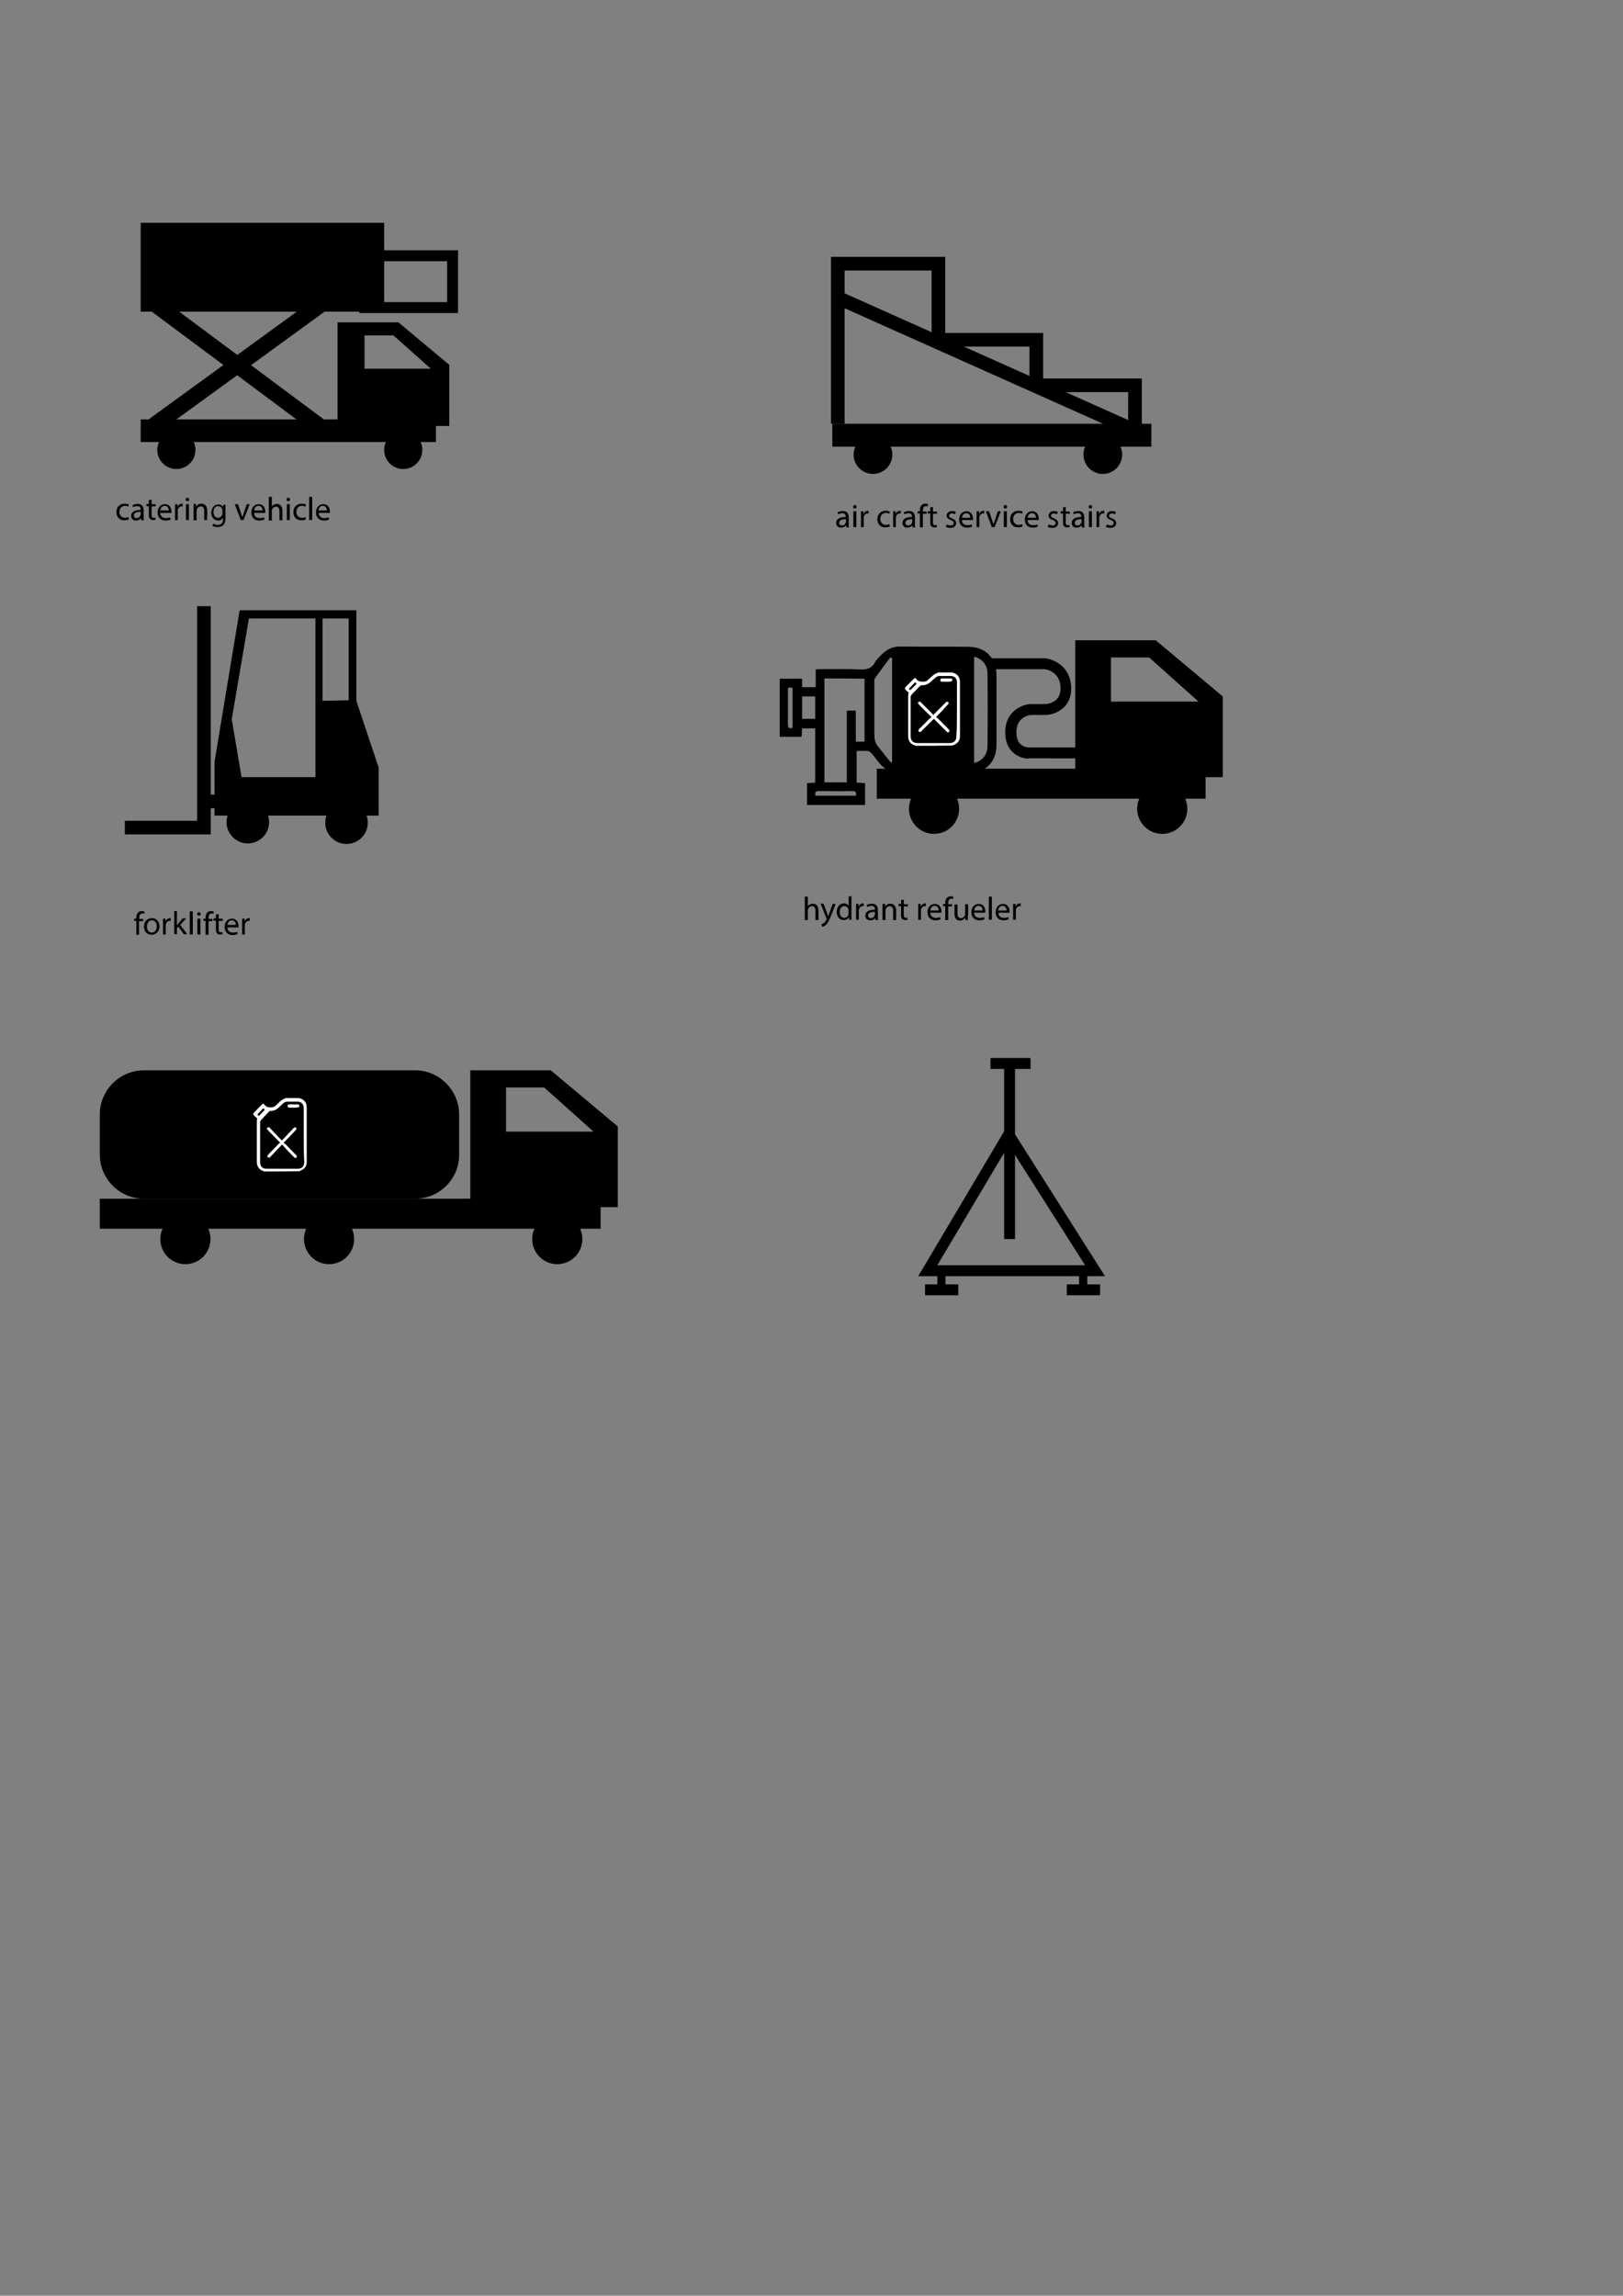 <?xml version="1.0" encoding="utf-8"?>
<!-- Generator: Adobe Illustrator 22.0.1, SVG Export Plug-In . SVG Version: 6.00 Build 0)  -->
<svg version="1.1" id="Warstwa_1" xmlns="http://www.w3.org/2000/svg" xmlns:xlink="http://www.w3.org/1999/xlink" x="0px" y="0px"
	 viewBox="0 0 595.3 841.9" style="enable-background:new 0 0 595.3 841.9;" xml:space="preserve">
<rect x="0" y="0" width="595.3" height="841.9" fill="#808080" stroke="none"/>
<style type="text/css">
	.st0{fill:#FFFFFF;}
</style>
<g>
	<g>
		<g>
			<rect x="51.6" y="153.8" width="108.3" height="8.3"/>
		</g>
	</g>
	<g>
		<g>
			<circle cx="64.7" cy="165" r="7"/>
		</g>
	</g>
	<g>
		<g>
			<circle cx="147.9" cy="165" r="7"/>
		</g>
	</g>
	<g id="XMLID_1_">
		<g>
			<g>
				<path d="M164.8,133.8v22.4h-41v-38h22.3L164.8,133.8z M133.7,135.2H158L144.3,123h-10.6V135.2z"/>
			</g>
		</g>
	</g>
	<g>
		<rect x="83.4" y="95.4" transform="matrix(0.597 -0.802 0.802 0.597 -72.229 123.04)" width="6" height="76"/>
	</g>
	<g>
		<rect x="49.1" y="130.4" transform="matrix(0.809 -0.588 0.588 0.809 -61.701 77.041)" width="77.2" height="6"/>
	</g>
	<g>
		<rect x="51.6" y="81.7" width="89.3" height="32.6"/>
	</g>
	<g>
		<path d="M168,114.8h-36.2v-23H168V114.8z M135.7,110.8H164v-15h-28.2V110.8z"/>
	</g>
</g>
<g>
	<g>
		<g>
			<rect x="305.3" y="155.4" width="117" height="8.4"/>
		</g>
	</g>
	<g>
		<g>
			<circle cx="320.2" cy="166.7" r="7.1"/>
		</g>
	</g>
	<g>
		<g>
			<circle cx="404.5" cy="166.7" r="7.1"/>
		</g>
	</g>
	<g>
		<path d="M309.2,157.5"/>
	</g>
	<g>
		<polygon points="382.6,141.3 377.6,141.3 377.6,127.1 343.2,127.1 343.2,122.1 382.6,122.1 		"/>
	</g>
	<g>
		<polygon points="418.8,157.9 413.8,157.9 413.8,143.8 379.3,143.8 379.3,138.8 418.8,138.8 		"/>
	</g>
	<g>
		<rect x="359.3" y="73.9" transform="matrix(0.408 -0.913 0.913 0.408 92.175 409.34)" width="5" height="119.4"/>
	</g>
	<g>
		<polygon points="309.8,155.4 304.8,155.4 304.8,94.2 346.7,94.2 346.7,124.6 341.7,124.6 341.7,99.2 309.8,99.2 		"/>
	</g>
</g>
<g>
	<g id="XMLID_5_">
		<g>
			<path d="M115.7,284.9v-58.1H91.3L85,263.8l3.6,21.2H115.7z M127.9,256.8l0-30h-9.6V257L127.9,256.8z M130.7,223.7V257l8.2,24.5
				v17.6H78.7v-19.8l9.2-55.5H130.7z"/>
		</g>
	</g>
	<g>
		<circle cx="90.9" cy="301.5" r="7.8"/>
	</g>
	<g>
		<circle cx="127.1" cy="301.7" r="7.8"/>
	</g>
	<g>
		<polygon points="77.3,306 45.8,306 45.8,301 72.3,301 72.3,222.3 77.3,222.3 		"/>
	</g>
	<g>
		<rect x="74.8" y="291.4" width="8.4" height="5"/>
	</g>
</g>
<g>
	<g>
		<g>
			<rect x="321.6" y="281.9" width="120.6" height="11"/>
		</g>
	</g>
	<g>
		<g>
			<circle cx="342.6" cy="296.6" r="9.2"/>
		</g>
	</g>
	<g>
		<g>
			<circle cx="426.3" cy="296.6" r="9.2"/>
		</g>
	</g>
	<g id="XMLID_2_">
		<g>
			<g>
				<path d="M448.5,255.4v29.6h-54.1v-50.2h29.5L448.5,255.4z M407.5,257.3h32.1l-18.1-16.2h-14V257.3z"/>
			</g>
		</g>
	</g>
	<g>
		<g>
			<path d="M301.2,245.4c4.8,0,9.6-0.1,14.4,0.1c2.4,0.1,4.2-0.4,5.4-2.7c0.5-1,1.5-1.8,2.3-2.7c2-2,4.2-3.1,7.2-3
				c8.2,0.1,16.4,0,24.6,0.1c6.4,0,10.4,4.1,10.4,10.5c0,8.5,0,17,0,25.5c0,6.3-4.1,10.3-10.4,10.4c-8,0-16-0.2-24,0.1
				c-3.7,0.1-6.4-1.3-8.7-4c-0.9-1.1-1.7-2.3-2.6-3.3c-0.4-0.4-0.9-0.9-1.4-1c-1.4-0.1-2.8,0-4.2,0c0,4,0,7.7,0,11.6
				c1.1,0.1,2.1,0.1,3.1,0.2c0,2.8,0,5.4,0,8c-7.2,0-14.2,0-21.3,0c0-2.7,0-5.3,0-8c1.1-0.1,2.1-0.1,3-0.2c0-6.8,0-13.3,0-19.9
				c-1.7,0-3.2,0-4.8,0c-0.1,1.1-0.1,2.1-0.2,3.1c-2.8,0-5.4,0-8,0c0-7.2,0-14.2,0-21.3c2.8,0,5.4,0,8.2,0c0,1.1,0,2.1,0,3.1
				c1.8,0,3.3,0,5,0c0-2.2,0-4.2,0-6.5C299.9,245.4,300.5,245.4,301.2,245.4z M302.4,248.8c0,12.7,0,25.3,0,38.1c2.7,0,5.3,0,8.2,0
				c0-8.7,0-17.5,0-26.3c1.2,0,2.1,0,3.3,0c0,3.7,0,7.5,0,11.4c1.2,0,2.1,0,3.2,0c0-7.7,0-15.3,0-23.1
				C312.2,248.8,307.4,248.8,302.4,248.8z M320.9,248.8c-0.3,0.4-0.2,1.2-0.2,1.8c0,6.3,0,12.5,0,18.8c0,1.6,0.3,3,1.3,4.3
				c1.6,2,3.2,4,4.8,6c0.1-0.1,0.3-0.2,0.4-0.3c0-12.7,0-25.3,0-38c-0.2-0.1-0.4-0.3-0.6-0.4C324.7,243.6,322.7,246.2,320.9,248.8z
				 M357.3,279.8c3-0.7,4.9-3,4.9-6.3c0.1-8.8,0.1-17.6,0-26.4c0-3.3-1.9-5.5-4.9-6.3C357.3,253.8,357.3,266.8,357.3,279.8z
				 M294.2,263.6c1.6,0,3.1,0,4.8,0c0-2.7,0-5.4,0-8.2c-1.6,0-3.1,0-4.8,0C294.2,258.2,294.2,260.9,294.2,263.6z M312.7,290.1
				c-4.1,0.1-8.2,0-12.4,0c-1.2,0-1.5,0.5-1.2,1.7c4.9,0,9.8,0,14.8,0C314.2,290.6,313.9,290.1,312.7,290.1z M290.7,252.3
				c-1.6-0.3-1.7-0.3-1.7,1c0,4.1,0,8.2,0,12.4c0,1.2,0.4,1.6,1.7,1.2C290.7,262,290.7,257.1,290.7,252.3z"/>
		</g>
	</g>
	<g>
		<g>
			<path class="st0" d="M335.9,273.5c-0.1,0-0.2-0.1-0.2-0.1c-1.6-0.4-2.6-1.7-2.6-3.3c0-5.1,0-10.1,0-15.2c0-0.2,0.1-0.5,0.1-0.7
				c0.1,0,0.1-0.1,0.2-0.1c-0.4-0.4-0.8-0.7-1.2-1.1c-0.4-0.4-0.4-0.7,0-1.1c1-1,1.9-1.9,2.9-2.9c0.4-0.4,0.7-0.5,1,0
				c0.6,0.9,1.5,1,2.5,1c0.8,0,1.4-0.2,1.9-0.8c0.6-0.5,1.2-1.1,1.8-1.6c0.5-0.4,1.2-0.7,1.8-1c1.7,0,3.5,0,5.2,0
				c0.1,0,0.1,0.1,0.2,0.1c1.6,0.4,2.6,1.6,2.6,3.3c0,6.7,0,13.3,0,20c0,1.2-0.5,2.2-1.5,2.8c-0.4,0.3-0.8,0.4-1.3,0.6
				C344.8,273.5,340.4,273.5,335.9,273.5z M351,260.1c0-3.3,0-6.6,0-9.9c0-1.4-0.9-2.3-2.3-2.3c-1.3,0-2.6,0-4,0
				c-0.6,0-1.1,0.2-1.6,0.6c-0.6,0.5-1.1,1-1.7,1.5c-0.9,0.9-2,1.3-3.3,1.3c-0.2,0-0.5,0.1-0.7,0.3c-1,1-2,2.1-3,3.1
				c-0.2,0.3-0.4,0.5-0.4,0.9c0,4.8,0,9.6,0,14.4c0,1.6,0.9,2.5,2.5,2.5c3.9,0,7.8,0,11.8,0c1.6,0,2.5-0.9,2.5-2.5
				C351,266.6,351,263.4,351,260.1z M333.9,253.1c0.8-0.8,1.6-1.6,2.3-2.3c-0.1-0.2-0.3-0.4-0.5-0.6c-0.8,0.8-1.6,1.6-2.3,2.3
				C333.5,252.8,333.7,253,333.9,253.1z"/>
		</g>
		<g>
			<path class="st0" d="M343.3,263c0.3,0.2,0.5,0.3,0.7,0.5c1.4,1.3,2.7,2.7,4,4c0.3,0.3,0.4,0.6,0.1,0.9c-0.3,0.3-0.6,0.2-0.9-0.1
				c-0.1-0.1-0.1-0.1-0.2-0.2c-1.3-1.3-2.6-2.6-4-4c-0.1-0.1-0.2-0.3-0.4-0.5c-0.2,0.2-0.3,0.3-0.5,0.4c-1.4,1.4-2.7,2.7-4.1,4.1
				c-0.1,0.1-0.2,0.3-0.3,0.3c-0.2,0-0.5,0-0.7-0.1c-0.1-0.1-0.1-0.4-0.1-0.6c0-0.1,0.2-0.3,0.3-0.4c1.3-1.3,2.7-2.7,4-4
				c0.1-0.1,0.3-0.2,0.5-0.3c-1.6-1.6-3.1-3-4.5-4.5c-0.1-0.1-0.2-0.2-0.3-0.3c-0.2-0.3-0.3-0.6,0-0.8c0.2-0.1,0.5-0.1,0.7,0
				c0.2,0.1,0.4,0.3,0.5,0.5c1.4,1.4,2.8,2.8,4.3,4.3c0.2-0.3,0.4-0.5,0.6-0.7c1.3-1.3,2.5-2.5,3.8-3.8c0.1-0.1,0.2-0.3,0.3-0.3
				c0.2,0,0.6-0.1,0.7,0c0.1,0.2,0.1,0.5,0.1,0.7c0,0.1-0.2,0.2-0.3,0.3C346.3,259.9,344.9,261.4,343.3,263z"/>
		</g>
		<g>
			<path class="st0" d="M347.1,250c-0.5,0-1.1,0-1.6,0c-0.4,0-0.6-0.2-0.6-0.6c0-0.4,0.3-0.6,0.6-0.6c1.1,0,2.2,0,3.2,0
				c0.4,0,0.6,0.2,0.6,0.6c0,0.4-0.3,0.5-0.6,0.5C348.1,250,347.6,250,347.1,250z"/>
		</g>
	</g>
	<g>
		<path d="M377.2,278.2c-0.5,0-3.5-0.1-5.9-2.5c-1.7-1.7-2.6-4.1-2.6-7.2c0-7.5,5.9-10,9-10.3l0.2,0h5.6c1.1-0.1,5.7-0.7,5.5-6.1
			c-0.2-5.6-4.9-6.6-5.9-6.7h-20.8v-4l21.1,0c3.2,0.4,9.2,3,9.5,10.6c0.3,7.7-6,10.1-9.3,10.2l-5.6,0c-0.8,0.1-5.2,0.9-5.2,6.3
			c0,1.9,0.5,3.4,1.4,4.3c1.3,1.3,3.1,1.3,3.1,1.3l0,0h22v4H377.2C377.3,278.2,377.2,278.2,377.2,278.2z"/>
	</g>
</g>
<g>
	<path d="M295.2,328.8h1.1v3.6h0c0.2-0.3,0.4-0.6,0.8-0.7c0.3-0.2,0.7-0.3,1.1-0.3c0.8,0,2,0.5,2,2.5v3.5h-1.1V334
		c0-0.9-0.3-1.7-1.3-1.7c-0.7,0-1.2,0.5-1.4,1.1c-0.1,0.1-0.1,0.3-0.1,0.5v3.5h-1.1V328.8z"/>
	<path d="M302.1,331.5l1.3,3.4c0.1,0.4,0.3,0.8,0.4,1.2h0c0.1-0.3,0.2-0.8,0.4-1.2l1.2-3.4h1.1l-1.6,4.1c-0.8,2-1.3,3-2,3.6
		c-0.5,0.5-1,0.6-1.3,0.7l-0.3-0.9c0.3-0.1,0.6-0.3,0.9-0.5c0.3-0.2,0.6-0.6,0.9-1.2c0-0.1,0.1-0.2,0.1-0.3c0-0.1,0-0.1-0.1-0.3
		l-2.1-5.3H302.1z"/>
	<path d="M312.3,328.8v7c0,0.5,0,1.1,0,1.5h-0.9l0-1h0c-0.3,0.6-1,1.1-2,1.1c-1.4,0-2.5-1.2-2.5-3c0-1.9,1.2-3.1,2.6-3.1
		c0.9,0,1.5,0.4,1.8,0.9h0v-3.5H312.3z M311.2,333.9c0-0.1,0-0.3,0-0.4c-0.2-0.7-0.7-1.2-1.5-1.2c-1.1,0-1.7,1-1.7,2.2
		c0,1.2,0.6,2.1,1.7,2.1c0.7,0,1.4-0.5,1.5-1.3c0-0.1,0-0.3,0-0.5V333.9z"/>
	<path d="M314,333.3c0-0.7,0-1.3,0-1.8h0.9l0,1.1h0c0.3-0.8,0.9-1.3,1.6-1.3c0.1,0,0.2,0,0.3,0v1c-0.1,0-0.2,0-0.4,0
		c-0.7,0-1.3,0.6-1.4,1.4c0,0.1,0,0.3,0,0.5v3.1h-1V333.3z"/>
	<path d="M321.1,337.3l-0.1-0.7h0c-0.3,0.5-0.9,0.9-1.8,0.9c-1.2,0-1.8-0.8-1.8-1.7c0-1.4,1.2-2.2,3.5-2.2v-0.1
		c0-0.5-0.1-1.3-1.3-1.3c-0.5,0-1.1,0.2-1.5,0.4l-0.2-0.7c0.5-0.3,1.2-0.5,1.9-0.5c1.8,0,2.2,1.2,2.2,2.4v2.2c0,0.5,0,1,0.1,1.4
		H321.1z M320.9,334.4c-1.2,0-2.5,0.2-2.5,1.3c0,0.7,0.5,1,1,1c0.8,0,1.2-0.5,1.4-1c0-0.1,0.1-0.2,0.1-0.3V334.4z"/>
	<path d="M323.7,333.1c0-0.6,0-1.1,0-1.6h0.9l0.1,1h0c0.3-0.6,1-1.1,1.9-1.1c0.8,0,2.1,0.5,2.1,2.5v3.5h-1.1V334
		c0-0.9-0.3-1.7-1.3-1.7c-0.7,0-1.2,0.5-1.4,1.1c0,0.1-0.1,0.3-0.1,0.5v3.5h-1.1V333.1z"/>
	<path d="M331.5,329.9v1.7h1.5v0.8h-1.5v3.1c0,0.7,0.2,1.1,0.8,1.1c0.3,0,0.5,0,0.6-0.1l0,0.8c-0.2,0.1-0.5,0.1-0.9,0.1
		c-0.5,0-0.9-0.2-1.1-0.4c-0.3-0.3-0.4-0.8-0.4-1.5v-3.2h-0.9v-0.8h0.9v-1.4L331.5,329.9z"/>
	<path d="M336.8,333.3c0-0.7,0-1.3,0-1.8h0.9l0,1.1h0c0.3-0.8,0.9-1.3,1.6-1.3c0.1,0,0.2,0,0.3,0v1c-0.1,0-0.2,0-0.4,0
		c-0.7,0-1.3,0.6-1.4,1.4c0,0.1,0,0.3,0,0.5v3.1h-1V333.3z"/>
	<path d="M341.2,334.6c0,1.4,0.9,2,2,2c0.8,0,1.2-0.1,1.6-0.3l0.2,0.8c-0.4,0.2-1,0.4-1.9,0.4c-1.8,0-2.9-1.2-2.9-2.9
		c0-1.8,1-3.1,2.7-3.1c1.9,0,2.4,1.7,2.4,2.7c0,0.2,0,0.4,0,0.5H341.2z M344.3,333.9c0-0.7-0.3-1.7-1.5-1.7c-1.1,0-1.5,1-1.6,1.7
		H344.3z"/>
	<path d="M346.7,337.3v-5h-0.8v-0.8h0.8v-0.3c0-0.8,0.2-1.6,0.7-2c0.4-0.4,0.9-0.5,1.4-0.5c0.4,0,0.7,0.1,0.9,0.2l-0.1,0.8
		c-0.2-0.1-0.4-0.1-0.7-0.1c-0.9,0-1.1,0.8-1.1,1.7v0.3h1.4v0.8h-1.4v5H346.7z"/>
	<path d="M355,335.8c0,0.6,0,1.1,0,1.6h-0.9l-0.1-0.9h0c-0.3,0.5-0.9,1.1-1.9,1.1c-0.9,0-2-0.5-2-2.5v-3.4h1.1v3.2
		c0,1.1,0.3,1.8,1.3,1.8c0.7,0,1.2-0.5,1.4-1c0.1-0.2,0.1-0.3,0.1-0.5v-3.6h1.1V335.8z"/>
	<path d="M357.3,334.6c0,1.4,0.9,2,2,2c0.8,0,1.2-0.1,1.6-0.3l0.2,0.8c-0.4,0.2-1,0.4-1.9,0.4c-1.8,0-2.9-1.2-2.9-2.9
		c0-1.8,1-3.1,2.7-3.1c1.9,0,2.4,1.7,2.4,2.7c0,0.2,0,0.4,0,0.5H357.3z M360.4,333.9c0-0.7-0.3-1.7-1.5-1.7c-1.1,0-1.5,1-1.6,1.7
		H360.4z"/>
	<path d="M362.7,328.8h1.1v8.5h-1.1V328.8z"/>
	<path d="M366.2,334.6c0,1.4,0.9,2,2,2c0.8,0,1.2-0.1,1.6-0.3l0.2,0.8c-0.4,0.2-1,0.4-1.9,0.4c-1.8,0-2.9-1.2-2.9-2.9
		c0-1.8,1-3.1,2.7-3.1c1.9,0,2.4,1.7,2.4,2.7c0,0.2,0,0.4,0,0.5H366.2z M369.2,333.9c0-0.7-0.3-1.7-1.5-1.7c-1.1,0-1.5,1-1.6,1.7
		H369.2z"/>
	<path d="M371.6,333.3c0-0.7,0-1.3,0-1.8h0.9l0,1.1h0c0.3-0.8,0.9-1.3,1.6-1.3c0.1,0,0.2,0,0.3,0v1c-0.1,0-0.2,0-0.4,0
		c-0.7,0-1.3,0.6-1.4,1.4c0,0.1,0,0.3,0,0.5v3.1h-1V333.3z"/>
</g>
<g>
	<path d="M47.3,190.5c-0.3,0.1-0.9,0.3-1.7,0.3c-1.8,0-2.9-1.2-2.9-3c0-1.8,1.2-3.1,3.1-3.1c0.6,0,1.2,0.2,1.5,0.3l-0.2,0.8
		c-0.3-0.1-0.6-0.3-1.2-0.3c-1.3,0-2.1,1-2.1,2.2c0,1.3,0.9,2.2,2,2.2c0.6,0,1-0.2,1.3-0.3L47.3,190.5z"/>
	<path d="M51.8,190.7l-0.1-0.7h0c-0.3,0.5-0.9,0.9-1.8,0.9c-1.2,0-1.8-0.8-1.8-1.7c0-1.4,1.2-2.2,3.5-2.2v-0.1
		c0-0.5-0.1-1.3-1.3-1.3c-0.5,0-1.1,0.2-1.5,0.4l-0.2-0.7c0.5-0.3,1.2-0.5,1.9-0.5c1.8,0,2.2,1.2,2.2,2.4v2.2c0,0.5,0,1,0.1,1.4
		H51.8z M51.6,187.7c-1.2,0-2.5,0.2-2.5,1.3c0,0.7,0.5,1,1,1c0.8,0,1.2-0.5,1.4-1c0-0.1,0.1-0.2,0.1-0.3V187.7z"/>
	<path d="M55.6,183.2v1.7h1.5v0.8h-1.5v3.1c0,0.7,0.2,1.1,0.8,1.1c0.3,0,0.5,0,0.6-0.1l0,0.8c-0.2,0.1-0.5,0.1-0.9,0.1
		c-0.5,0-0.9-0.2-1.1-0.4c-0.3-0.3-0.4-0.8-0.4-1.5v-3.2h-0.9v-0.8h0.9v-1.4L55.6,183.2z"/>
	<path d="M58.8,188c0,1.4,0.9,2,2,2c0.8,0,1.2-0.1,1.6-0.3l0.2,0.8c-0.4,0.2-1,0.4-1.9,0.4c-1.8,0-2.9-1.2-2.9-2.9
		c0-1.8,1-3.1,2.7-3.1c1.9,0,2.4,1.7,2.4,2.7c0,0.2,0,0.4,0,0.5H58.8z M61.9,187.2c0-0.7-0.3-1.7-1.5-1.7c-1.1,0-1.5,1-1.6,1.7H61.9
		z"/>
	<path d="M64.2,186.7c0-0.7,0-1.3,0-1.8h0.9l0,1.1h0c0.3-0.8,0.9-1.3,1.6-1.3c0.1,0,0.2,0,0.3,0v1c-0.1,0-0.2,0-0.4,0
		c-0.7,0-1.3,0.6-1.4,1.4c0,0.1,0,0.3,0,0.5v3.1h-1V186.7z"/>
	<path d="M69.4,183.2c0,0.4-0.3,0.6-0.7,0.6c-0.4,0-0.6-0.3-0.6-0.6c0-0.4,0.3-0.7,0.7-0.7C69.1,182.6,69.4,182.9,69.4,183.2z
		 M68.2,190.7v-5.8h1.1v5.8H68.2z"/>
	<path d="M71,186.4c0-0.6,0-1.1,0-1.6h0.9l0.1,1h0c0.3-0.6,1-1.1,1.9-1.1c0.8,0,2.1,0.5,2.1,2.5v3.5h-1.1v-3.3
		c0-0.9-0.3-1.7-1.3-1.7c-0.7,0-1.2,0.5-1.4,1.1c0,0.1-0.1,0.3-0.1,0.5v3.5H71V186.4z"/>
	<path d="M82.7,184.9c0,0.4,0,0.9,0,1.6v3.4c0,1.3-0.3,2.1-0.8,2.7c-0.6,0.5-1.4,0.7-2.1,0.7c-0.7,0-1.5-0.2-1.9-0.5l0.3-0.8
		c0.4,0.2,1,0.5,1.7,0.5c1.1,0,1.9-0.6,1.9-2v-0.6h0c-0.3,0.5-0.9,1-1.8,1c-1.4,0-2.5-1.2-2.5-2.8c0-2,1.3-3.1,2.6-3.1
		c1,0,1.6,0.5,1.8,1h0l0-0.9H82.7z M81.6,187.2c0-0.2,0-0.3-0.1-0.5c-0.2-0.6-0.7-1.1-1.5-1.1c-1,0-1.7,0.9-1.7,2.2
		c0,1.1,0.6,2.1,1.7,2.1c0.6,0,1.2-0.4,1.5-1.1c0.1-0.2,0.1-0.4,0.1-0.6V187.2z"/>
	<path d="M87.3,184.9l1.1,3.3c0.2,0.5,0.3,1,0.5,1.5h0c0.1-0.5,0.3-1,0.5-1.5l1.1-3.3h1.1l-2.3,5.8h-1l-2.2-5.8H87.3z"/>
	<path d="M93.2,188c0,1.4,0.9,2,2,2c0.8,0,1.2-0.1,1.6-0.3l0.2,0.8c-0.4,0.2-1,0.4-1.9,0.4c-1.8,0-2.9-1.2-2.9-2.9
		c0-1.8,1-3.1,2.7-3.1c1.9,0,2.4,1.7,2.4,2.7c0,0.2,0,0.4,0,0.5H93.2z M96.3,187.2c0-0.7-0.3-1.7-1.5-1.7c-1.1,0-1.5,1-1.6,1.7H96.3
		z"/>
	<path d="M98.6,182.2h1.1v3.6h0c0.2-0.3,0.4-0.6,0.8-0.7c0.3-0.2,0.7-0.3,1.1-0.3c0.8,0,2,0.5,2,2.5v3.5h-1.1v-3.3
		c0-0.9-0.3-1.7-1.3-1.7c-0.7,0-1.2,0.5-1.4,1.1c-0.1,0.1-0.1,0.3-0.1,0.5v3.5h-1.1V182.2z"/>
	<path d="M106.4,183.2c0,0.4-0.3,0.6-0.7,0.6c-0.4,0-0.6-0.3-0.6-0.6c0-0.4,0.3-0.7,0.7-0.7C106.2,182.6,106.4,182.9,106.4,183.2z
		 M105.2,190.7v-5.8h1.1v5.8H105.2z"/>
	<path d="M112.2,190.5c-0.3,0.1-0.9,0.3-1.7,0.3c-1.8,0-2.9-1.2-2.9-3c0-1.8,1.2-3.1,3.1-3.1c0.6,0,1.2,0.2,1.5,0.3l-0.2,0.8
		c-0.3-0.1-0.6-0.3-1.2-0.3c-1.3,0-2.1,1-2.1,2.2c0,1.3,0.9,2.2,2,2.2c0.6,0,1-0.2,1.3-0.3L112.2,190.5z"/>
	<path d="M113.4,182.2h1.1v8.5h-1.1V182.2z"/>
	<path d="M116.9,188c0,1.4,0.9,2,2,2c0.8,0,1.2-0.1,1.6-0.3l0.2,0.8c-0.4,0.2-1,0.4-1.9,0.4c-1.8,0-2.9-1.2-2.9-2.9
		c0-1.8,1-3.1,2.7-3.1c1.9,0,2.4,1.7,2.4,2.7c0,0.2,0,0.4,0,0.5H116.9z M119.9,187.2c0-0.7-0.3-1.7-1.5-1.7c-1.1,0-1.5,1-1.6,1.7
		H119.9z"/>
</g>
<g>
	<path d="M310.4,193.3l-0.1-0.7h0c-0.3,0.5-0.9,0.9-1.8,0.9c-1.2,0-1.8-0.8-1.8-1.7c0-1.4,1.2-2.2,3.5-2.2v-0.1
		c0-0.5-0.1-1.3-1.3-1.3c-0.5,0-1.1,0.2-1.5,0.4l-0.2-0.7c0.5-0.3,1.2-0.5,1.9-0.5c1.8,0,2.2,1.2,2.2,2.4v2.2c0,0.5,0,1,0.1,1.4
		H310.4z M310.3,190.4c-1.2,0-2.5,0.2-2.5,1.3c0,0.7,0.5,1,1,1c0.8,0,1.2-0.5,1.4-1c0-0.1,0.1-0.2,0.1-0.3V190.4z"/>
	<path d="M314.2,185.9c0,0.4-0.3,0.6-0.7,0.6c-0.4,0-0.6-0.3-0.6-0.6c0-0.4,0.3-0.7,0.7-0.7C313.9,185.2,314.2,185.5,314.2,185.9z
		 M313,193.3v-5.8h1.1v5.8H313z"/>
	<path d="M315.8,189.3c0-0.7,0-1.3,0-1.8h0.9l0,1.1h0c0.3-0.8,0.9-1.3,1.6-1.3c0.1,0,0.2,0,0.3,0v1c-0.1,0-0.2,0-0.4,0
		c-0.7,0-1.3,0.6-1.4,1.4c0,0.1,0,0.3,0,0.5v3.1h-1V189.3z"/>
	<path d="M326.4,193.1c-0.3,0.1-0.9,0.3-1.7,0.3c-1.8,0-2.9-1.2-2.9-3c0-1.8,1.2-3.1,3.1-3.1c0.6,0,1.2,0.2,1.5,0.3l-0.2,0.8
		c-0.3-0.1-0.6-0.3-1.2-0.3c-1.3,0-2.1,1-2.1,2.2c0,1.3,0.9,2.2,2,2.2c0.6,0,1-0.2,1.3-0.3L326.4,193.1z"/>
	<path d="M327.6,189.3c0-0.7,0-1.3,0-1.8h0.9l0,1.1h0c0.3-0.8,0.9-1.3,1.6-1.3c0.1,0,0.2,0,0.3,0v1c-0.1,0-0.2,0-0.4,0
		c-0.7,0-1.3,0.6-1.4,1.4c0,0.1,0,0.3,0,0.5v3.1h-1V189.3z"/>
	<path d="M334.7,193.3l-0.1-0.7h0c-0.3,0.5-0.9,0.9-1.8,0.9c-1.2,0-1.8-0.8-1.8-1.7c0-1.4,1.2-2.2,3.5-2.2v-0.1
		c0-0.5-0.1-1.3-1.3-1.3c-0.5,0-1.1,0.2-1.5,0.4l-0.2-0.7c0.5-0.3,1.2-0.5,1.9-0.5c1.8,0,2.2,1.2,2.2,2.4v2.2c0,0.5,0,1,0.1,1.4
		H334.7z M334.6,190.4c-1.2,0-2.5,0.2-2.5,1.3c0,0.7,0.5,1,1,1c0.8,0,1.2-0.5,1.4-1c0-0.1,0.1-0.2,0.1-0.3V190.4z"/>
	<path d="M337.4,193.3v-5h-0.8v-0.8h0.8v-0.3c0-0.8,0.2-1.6,0.7-2c0.4-0.4,0.9-0.5,1.4-0.5c0.4,0,0.7,0.1,0.9,0.2l-0.1,0.8
		c-0.2-0.1-0.4-0.1-0.7-0.1c-0.9,0-1.1,0.8-1.1,1.7v0.3h1.4v0.8h-1.4v5H337.4z"/>
	<path d="M342.2,185.9v1.7h1.5v0.8h-1.5v3.1c0,0.7,0.2,1.1,0.8,1.1c0.3,0,0.5,0,0.6-0.1l0,0.8c-0.2,0.1-0.5,0.1-0.9,0.1
		c-0.5,0-0.9-0.2-1.1-0.4c-0.3-0.3-0.4-0.8-0.4-1.5v-3.2h-0.9v-0.8h0.9v-1.4L342.2,185.9z"/>
	<path d="M347.3,192.3c0.3,0.2,0.9,0.4,1.4,0.4c0.8,0,1.1-0.4,1.1-0.9c0-0.5-0.3-0.8-1.1-1.1c-1-0.4-1.5-0.9-1.5-1.6
		c0-0.9,0.8-1.7,2-1.7c0.6,0,1.1,0.2,1.4,0.4l-0.3,0.8c-0.2-0.1-0.6-0.3-1.2-0.3c-0.6,0-1,0.4-1,0.8c0,0.5,0.3,0.7,1.1,1
		c1,0.4,1.5,0.9,1.5,1.8c0,1-0.8,1.7-2.2,1.7c-0.6,0-1.2-0.2-1.6-0.4L347.3,192.3z"/>
	<path d="M352.8,190.6c0,1.4,0.9,2,2,2c0.8,0,1.2-0.1,1.6-0.3l0.2,0.8c-0.4,0.2-1,0.4-1.9,0.4c-1.8,0-2.9-1.2-2.9-2.9
		c0-1.8,1-3.1,2.7-3.1c1.9,0,2.4,1.7,2.4,2.7c0,0.2,0,0.4,0,0.5H352.8z M355.9,189.9c0-0.7-0.3-1.7-1.5-1.7c-1.1,0-1.5,1-1.6,1.7
		H355.9z"/>
	<path d="M358.2,189.3c0-0.7,0-1.3,0-1.8h0.9l0,1.1h0c0.3-0.8,0.9-1.3,1.6-1.3c0.1,0,0.2,0,0.3,0v1c-0.1,0-0.2,0-0.4,0
		c-0.7,0-1.3,0.6-1.4,1.4c0,0.1,0,0.3,0,0.5v3.1h-1V189.3z"/>
	<path d="M362.8,187.5l1.1,3.3c0.2,0.5,0.3,1,0.5,1.5h0c0.1-0.5,0.3-1,0.5-1.5l1.1-3.3h1.1l-2.3,5.8h-1l-2.2-5.8H362.8z"/>
	<path d="M369.4,185.9c0,0.4-0.3,0.6-0.7,0.6c-0.4,0-0.6-0.3-0.6-0.6c0-0.4,0.3-0.7,0.7-0.7C369.1,185.2,369.4,185.5,369.4,185.9z
		 M368.2,193.3v-5.8h1.1v5.8H368.2z"/>
	<path d="M375.1,193.1c-0.3,0.1-0.9,0.3-1.7,0.3c-1.8,0-2.9-1.2-2.9-3c0-1.8,1.2-3.1,3.1-3.1c0.6,0,1.2,0.2,1.5,0.3l-0.2,0.8
		c-0.3-0.1-0.6-0.3-1.2-0.3c-1.3,0-2.1,1-2.1,2.2c0,1.3,0.9,2.2,2,2.2c0.6,0,1-0.2,1.3-0.3L375.1,193.1z"/>
	<path d="M376.9,190.6c0,1.4,0.9,2,2,2c0.8,0,1.2-0.1,1.6-0.3l0.2,0.8c-0.4,0.2-1,0.4-1.9,0.4c-1.8,0-2.9-1.2-2.9-2.9
		c0-1.8,1-3.1,2.7-3.1c1.9,0,2.4,1.7,2.4,2.7c0,0.2,0,0.4,0,0.5H376.9z M380,189.9c0-0.7-0.3-1.7-1.5-1.7c-1.1,0-1.5,1-1.6,1.7H380z
		"/>
	<path d="M384.7,192.3c0.3,0.2,0.9,0.4,1.4,0.4c0.8,0,1.1-0.4,1.1-0.9c0-0.5-0.3-0.8-1.1-1.1c-1-0.4-1.5-0.9-1.5-1.6
		c0-0.9,0.8-1.7,2-1.7c0.6,0,1.1,0.2,1.4,0.4l-0.3,0.8c-0.2-0.1-0.6-0.3-1.2-0.3c-0.6,0-1,0.4-1,0.8c0,0.5,0.3,0.7,1.1,1
		c1,0.4,1.5,0.9,1.5,1.8c0,1-0.8,1.7-2.2,1.7c-0.6,0-1.2-0.2-1.6-0.4L384.7,192.3z"/>
	<path d="M390.9,185.9v1.7h1.5v0.8h-1.5v3.1c0,0.7,0.2,1.1,0.8,1.1c0.3,0,0.5,0,0.6-0.1l0,0.8c-0.2,0.1-0.5,0.1-0.9,0.1
		c-0.5,0-0.9-0.2-1.1-0.4c-0.3-0.3-0.4-0.8-0.4-1.5v-3.2H389v-0.8h0.9v-1.4L390.9,185.9z"/>
	<path d="M396.8,193.3l-0.1-0.7h0c-0.3,0.5-0.9,0.9-1.8,0.9c-1.2,0-1.8-0.8-1.8-1.7c0-1.4,1.2-2.2,3.5-2.2v-0.1
		c0-0.5-0.1-1.3-1.3-1.3c-0.5,0-1.1,0.2-1.5,0.4l-0.2-0.7c0.5-0.3,1.2-0.5,1.9-0.5c1.8,0,2.2,1.2,2.2,2.4v2.2c0,0.5,0,1,0.1,1.4
		H396.8z M396.7,190.4c-1.2,0-2.5,0.2-2.5,1.3c0,0.7,0.5,1,1,1c0.8,0,1.2-0.5,1.4-1c0-0.1,0.1-0.2,0.1-0.3V190.4z"/>
	<path d="M400.6,185.9c0,0.4-0.3,0.6-0.7,0.6c-0.4,0-0.6-0.3-0.6-0.6c0-0.4,0.3-0.7,0.7-0.7C400.3,185.2,400.6,185.5,400.6,185.9z
		 M399.4,193.3v-5.8h1.1v5.8H399.4z"/>
	<path d="M402.2,189.3c0-0.7,0-1.3,0-1.8h0.9l0,1.1h0c0.3-0.8,0.9-1.3,1.6-1.3c0.1,0,0.2,0,0.3,0v1c-0.1,0-0.2,0-0.4,0
		c-0.7,0-1.3,0.6-1.4,1.4c0,0.1,0,0.3,0,0.5v3.1h-1V189.3z"/>
	<path d="M406,192.3c0.3,0.2,0.9,0.4,1.4,0.4c0.8,0,1.1-0.4,1.1-0.9c0-0.5-0.3-0.8-1.1-1.1c-1-0.4-1.5-0.9-1.5-1.6
		c0-0.9,0.8-1.7,2-1.7c0.6,0,1.1,0.2,1.4,0.4l-0.3,0.8c-0.2-0.1-0.6-0.3-1.2-0.3c-0.6,0-1,0.4-1,0.8c0,0.5,0.3,0.7,1.1,1
		c1,0.4,1.5,0.9,1.5,1.8c0,1-0.8,1.7-2.2,1.7c-0.6,0-1.2-0.2-1.6-0.4L406,192.3z"/>
</g>
<g>
	<path d="M50,342.7v-5h-0.8v-0.8H50v-0.3c0-0.8,0.2-1.6,0.7-2c0.4-0.4,0.9-0.5,1.4-0.5c0.4,0,0.7,0.1,0.9,0.2l-0.1,0.8
		c-0.2-0.1-0.4-0.1-0.7-0.1c-0.9,0-1.1,0.8-1.1,1.7v0.3h1.4v0.8H51v5H50z"/>
	<path d="M58.5,339.7c0,2.1-1.5,3.1-2.9,3.1c-1.6,0-2.8-1.2-2.8-3c0-1.9,1.3-3.1,2.9-3.1C57.3,336.7,58.5,337.9,58.5,339.7z
		 M53.9,339.8c0,1.3,0.7,2.2,1.8,2.2c1,0,1.8-0.9,1.8-2.3c0-1-0.5-2.2-1.7-2.2C54.4,337.5,53.9,338.7,53.9,339.8z"/>
	<path d="M59.8,338.7c0-0.7,0-1.3,0-1.8h0.9l0,1.1h0c0.3-0.8,0.9-1.3,1.6-1.3c0.1,0,0.2,0,0.3,0v1c-0.1,0-0.2,0-0.4,0
		c-0.7,0-1.3,0.6-1.4,1.4c0,0.1,0,0.3,0,0.5v3.1h-1V338.7z"/>
	<path d="M64.8,339.5L64.8,339.5c0.2-0.2,0.4-0.5,0.5-0.7l1.7-2h1.3l-2.2,2.4l2.6,3.4h-1.3l-2-2.8l-0.5,0.6v2.2h-1v-8.5h1V339.5z"/>
	<path d="M69.6,334.2h1.1v8.5h-1.1V334.2z"/>
	<path d="M73.6,335.2c0,0.4-0.3,0.6-0.7,0.6c-0.4,0-0.6-0.3-0.6-0.6c0-0.4,0.3-0.7,0.7-0.7C73.4,334.6,73.6,334.9,73.6,335.2z
		 M72.4,342.7v-5.8h1.1v5.8H72.4z"/>
	<path d="M75.4,342.7v-5h-0.8v-0.8h0.8v-0.3c0-0.8,0.2-1.6,0.7-2c0.4-0.4,0.9-0.5,1.4-0.5c0.4,0,0.7,0.1,0.9,0.2l-0.1,0.8
		c-0.2-0.1-0.4-0.1-0.7-0.1c-0.9,0-1.1,0.8-1.1,1.7v0.3h1.4v0.8h-1.4v5H75.4z"/>
	<path d="M80.2,335.2v1.7h1.5v0.8h-1.5v3.1c0,0.7,0.2,1.1,0.8,1.1c0.3,0,0.5,0,0.6-0.1l0,0.8c-0.2,0.1-0.5,0.1-0.9,0.1
		c-0.5,0-0.9-0.2-1.1-0.4c-0.3-0.3-0.4-0.8-0.4-1.5v-3.2h-0.9v-0.8h0.9v-1.4L80.2,335.2z"/>
	<path d="M83.4,340c0,1.4,0.9,2,2,2c0.8,0,1.2-0.1,1.6-0.3l0.2,0.8c-0.4,0.2-1,0.4-1.9,0.4c-1.8,0-2.9-1.2-2.9-2.9
		c0-1.8,1-3.1,2.7-3.1c1.9,0,2.4,1.7,2.4,2.7c0,0.2,0,0.4,0,0.5H83.4z M86.5,339.2c0-0.7-0.3-1.7-1.5-1.7c-1.1,0-1.5,1-1.6,1.7H86.5
		z"/>
	<path d="M88.8,338.7c0-0.7,0-1.3,0-1.8h0.9l0,1.1h0c0.3-0.8,0.9-1.3,1.6-1.3c0.1,0,0.2,0,0.3,0v1c-0.1,0-0.2,0-0.4,0
		c-0.7,0-1.3,0.6-1.4,1.4c0,0.1,0,0.3,0,0.5v3.1h-1V338.7z"/>
</g>
<g>
	<g>
		<g>
			<rect x="36.6" y="439.6" width="183.7" height="11"/>
		</g>
	</g>
	<g>
		<g>
			<circle cx="120.7" cy="454.4" r="9.2"/>
		</g>
	</g>
	<g>
		<g>
			<circle cx="204.4" cy="454.4" r="9.2"/>
		</g>
	</g>
	<g id="XMLID_3_">
		<g>
			<g>
				<path d="M226.6,413.1v29.6h-54.1v-50.2H202L226.6,413.1z M185.6,415h32.1l-18.1-16.2h-14V415z"/>
			</g>
		</g>
	</g>
	<g>
		<g>
			<circle cx="68" cy="454.4" r="9.2"/>
		</g>
	</g>
	<g>
		<path d="M152.2,439.6H52.8c-8.9,0-16.2-7.3-16.2-16.2v-14.7c0-8.9,7.3-16.2,16.2-16.2h99.4c8.9,0,16.2,7.3,16.2,16.2v14.7
			C168.5,432.3,161.2,439.6,152.2,439.6z"/>
	</g>
	<g>
		<g>
			<path class="st0" d="M96.9,429.6c-0.1,0-0.1-0.1-0.2-0.1c-1.5-0.4-2.5-1.7-2.5-3.3c0-5.1,0-10.1,0-15.2c0-0.2,0.1-0.5,0.1-0.7
				c0,0,0.1-0.1,0.1-0.1c-0.4-0.4-0.8-0.7-1.2-1.1c-0.4-0.4-0.4-0.7,0-1.1c0.9-1,1.9-1.9,2.8-2.9c0.4-0.4,0.7-0.5,1,0
				c0.6,0.9,1.4,1,2.4,1c0.7,0,1.3-0.2,1.9-0.8c0.6-0.5,1.1-1.1,1.7-1.6c0.5-0.4,1.1-0.7,1.7-1c1.7,0,3.4,0,5.1,0
				c0.1,0,0.1,0.1,0.2,0.1c1.6,0.4,2.5,1.6,2.5,3.3c0,6.7,0,13.3,0,20c0,1.2-0.5,2.2-1.5,2.8c-0.4,0.2-0.8,0.4-1.2,0.6
				C105.5,429.6,101.2,429.6,96.9,429.6z M111.4,416.2c0-3.3,0-6.6,0-9.9c0-1.4-0.9-2.3-2.2-2.3c-1.3,0-2.6,0-3.8,0
				c-0.6,0-1.1,0.2-1.5,0.6c-0.5,0.5-1.1,1-1.6,1.5c-0.9,0.9-1.9,1.3-3.1,1.3c-0.2,0-0.5,0.1-0.6,0.3c-1,1-1.9,2.1-2.9,3.1
				c-0.2,0.3-0.3,0.5-0.3,0.9c0,4.8,0,9.6,0,14.4c0,1.6,0.8,2.5,2.4,2.5c3.8,0,7.6,0,11.4,0c1.6,0,2.4-0.9,2.4-2.5
				C111.4,422.7,111.4,419.5,111.4,416.2z M94.9,409.3c0.8-0.8,1.5-1.6,2.2-2.3c-0.1-0.2-0.3-0.4-0.5-0.6c-0.8,0.8-1.5,1.6-2.2,2.3
				C94.6,408.9,94.8,409.1,94.9,409.3z"/>
		</g>
		<g>
			<path class="st0" d="M104,419.1c0.2,0.2,0.5,0.3,0.7,0.5c1.3,1.3,2.6,2.7,3.9,4c0.3,0.3,0.4,0.6,0.1,0.9
				c-0.3,0.3-0.6,0.2-0.8-0.1c-0.1-0.1-0.1-0.1-0.2-0.2c-1.3-1.3-2.6-2.6-3.8-4c-0.1-0.1-0.2-0.3-0.4-0.5c-0.2,0.2-0.3,0.3-0.4,0.4
				c-1.3,1.4-2.6,2.7-3.9,4.1c-0.1,0.1-0.2,0.3-0.3,0.3c-0.2,0-0.5,0-0.7-0.1c-0.1-0.1-0.1-0.4-0.1-0.6c0-0.1,0.2-0.3,0.3-0.4
				c1.3-1.3,2.6-2.7,3.9-4c0.1-0.1,0.3-0.2,0.5-0.3c-1.5-1.6-3-3-4.4-4.5c-0.1-0.1-0.2-0.2-0.3-0.3c-0.2-0.3-0.3-0.6,0-0.8
				c0.2-0.1,0.5-0.1,0.7,0c0.2,0.1,0.3,0.3,0.5,0.5c1.3,1.4,2.7,2.8,4.1,4.3c0.2-0.3,0.4-0.5,0.6-0.7c1.2-1.3,2.4-2.5,3.6-3.8
				c0.1-0.1,0.2-0.3,0.3-0.3c0.2,0,0.6-0.1,0.7,0c0.1,0.2,0.1,0.5,0.1,0.7c0,0.1-0.2,0.2-0.3,0.3C107,416,105.6,417.5,104,419.1z"/>
		</g>
		<g>
			<path class="st0" d="M107.7,406.2c-0.5,0-1,0-1.6,0c-0.4,0-0.6-0.2-0.6-0.6c0-0.4,0.2-0.6,0.6-0.6c1,0,2.1,0,3.1,0
				c0.3,0,0.6,0.2,0.6,0.6c0,0.4-0.3,0.5-0.6,0.5C108.7,406.2,108.2,406.2,107.7,406.2z"/>
		</g>
	</g>
</g>
<g>
	<g>
		<path d="M405.3,468h-68.5l33.1-55.8L405.3,468z M343.8,464H398l-28-44.1L343.8,464z"/>
	</g>
	<g>
		<rect x="368.3" y="390" width="4" height="64.4"/>
	</g>
	<g>
		<rect x="363.3" y="388" width="14.7" height="4"/>
	</g>
	<g>
		<rect x="343.8" y="466" width="3" height="7"/>
	</g>
	<g>
		<rect x="339.3" y="471" width="12.2" height="4"/>
	</g>
	<g>
		<rect x="395.8" y="466" width="3" height="7"/>
	</g>
	<g>
		<rect x="391.3" y="471" width="12.2" height="4"/>
	</g>
</g>
</svg>
